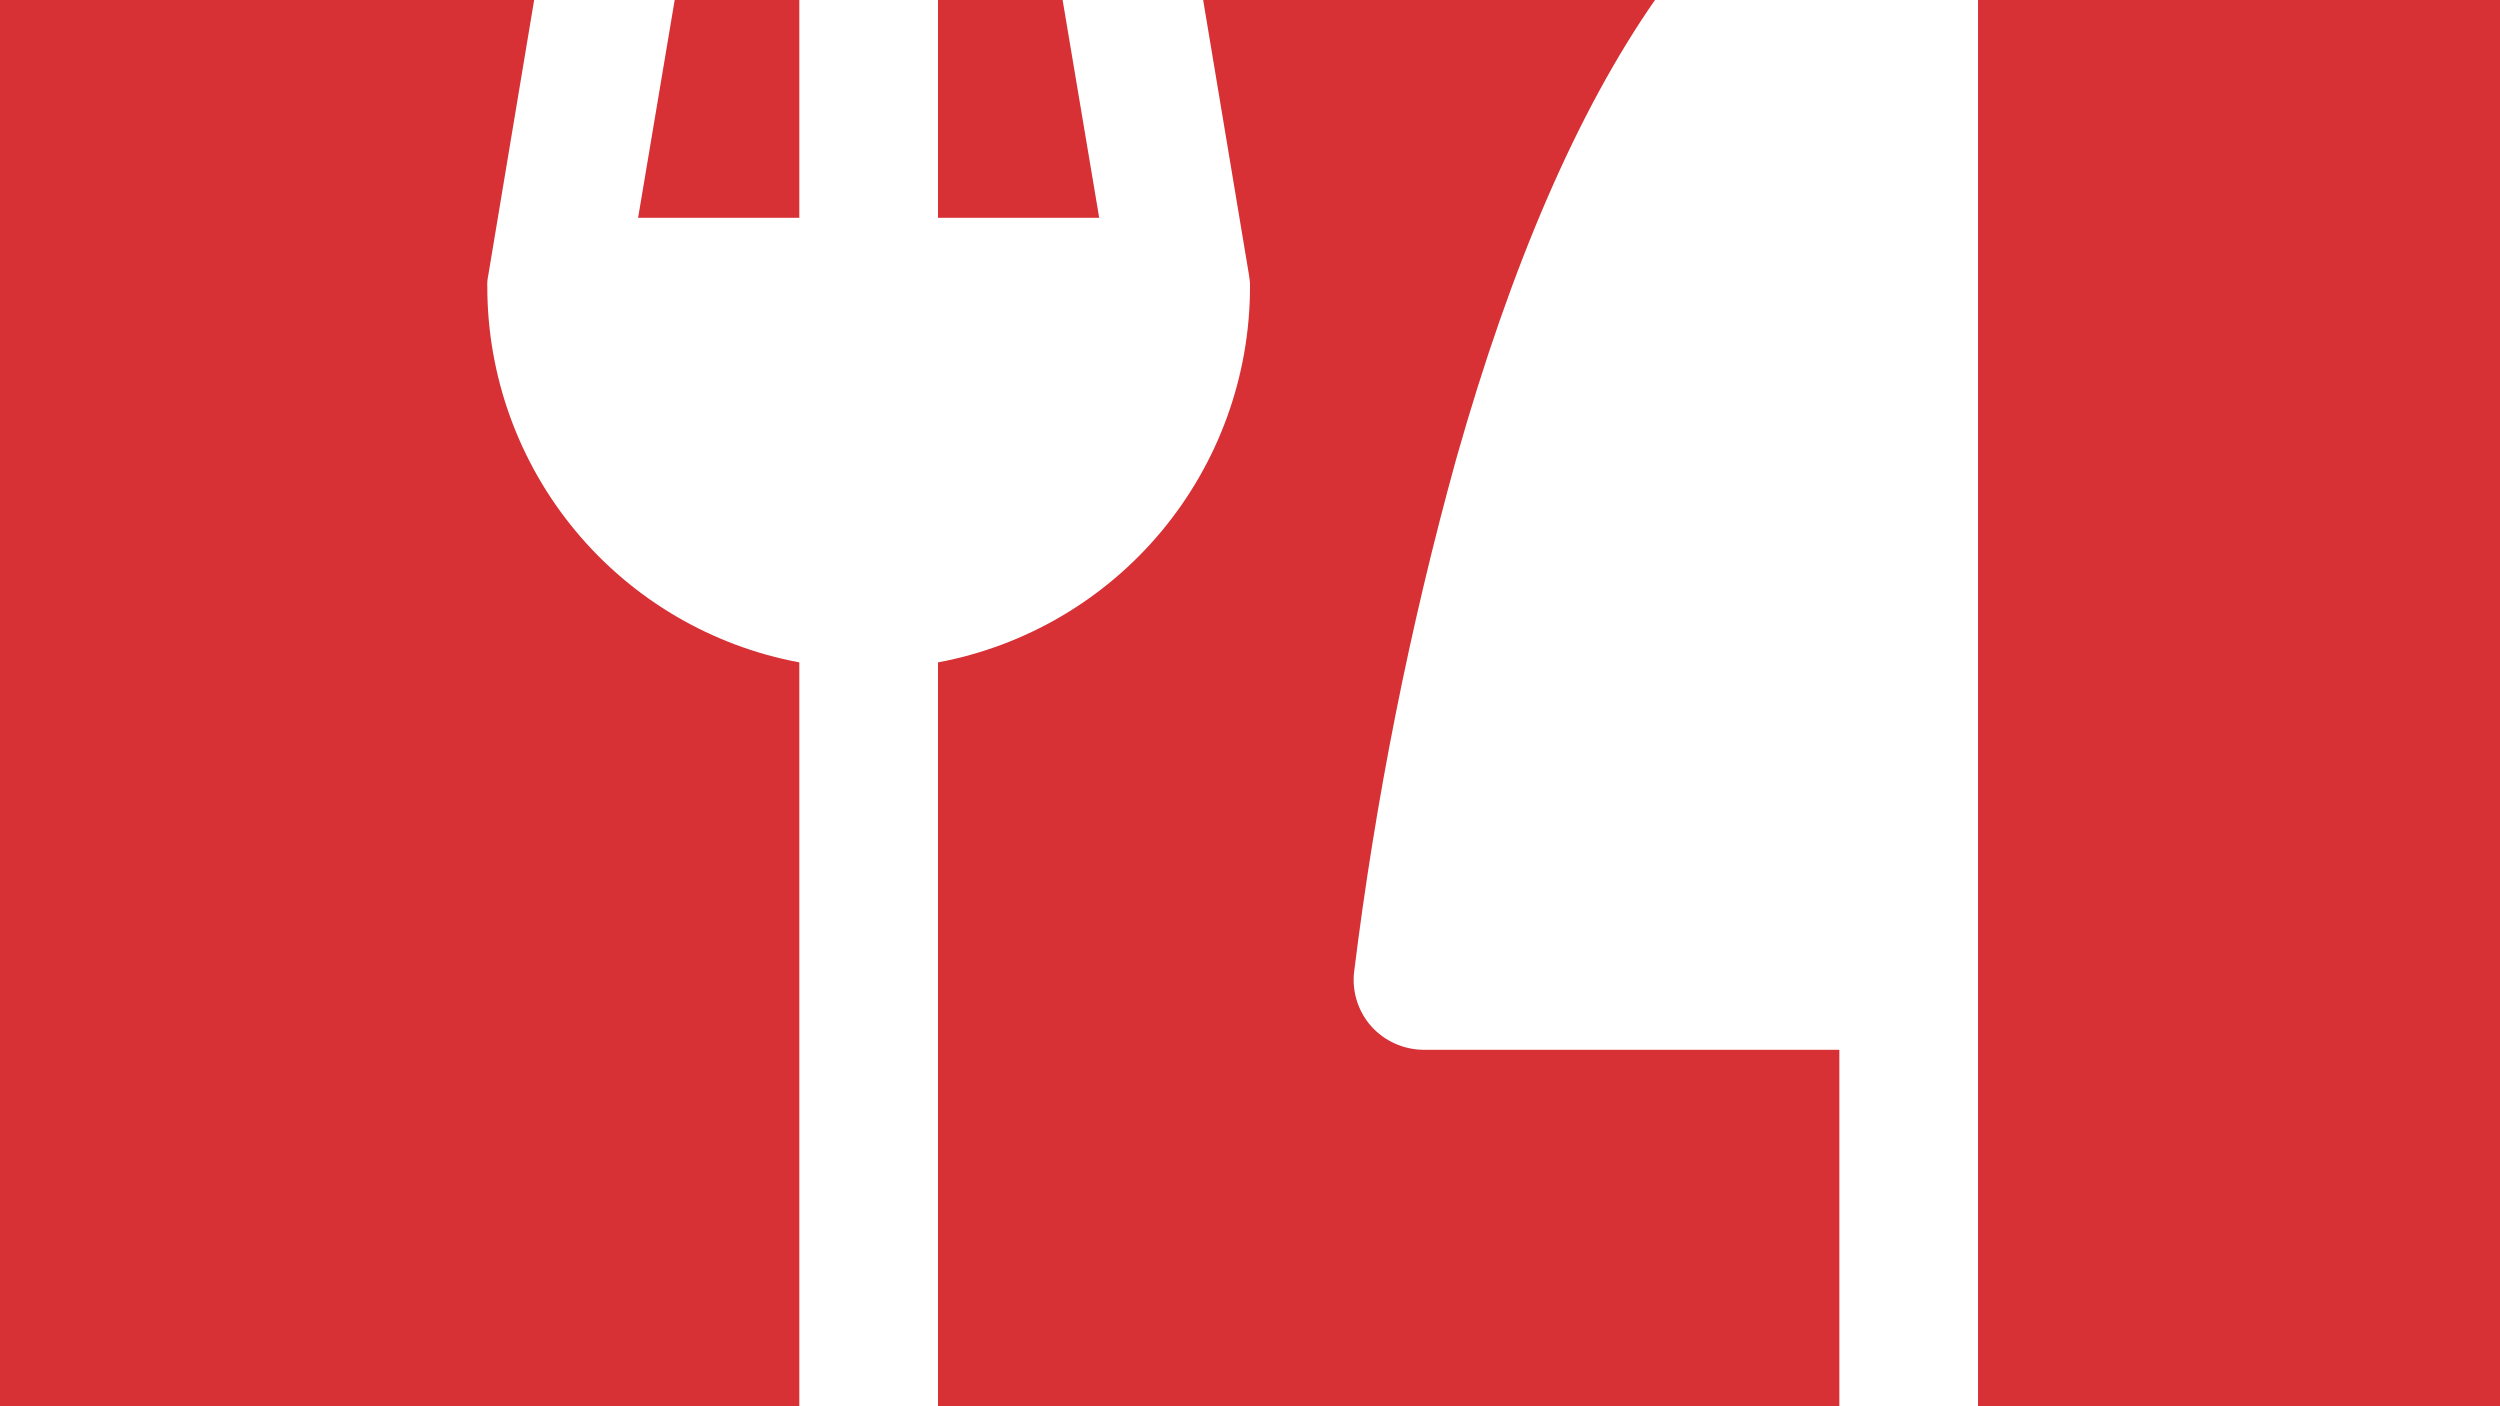 <svg width="1920" height="1080" viewBox="0 0 1920 1080" fill="none" xmlns="http://www.w3.org/2000/svg">
<g clip-path="url(#clip0_25_5)">
<path fill-rule="evenodd" clip-rule="evenodd" d="M1271.05 0L924.027 0L959.334 211.847V212.512C959.884 215.137 960.107 217.82 960 220.5C959.923 288.941 935.933 355.204 892.177 407.832C848.422 460.46 787.652 496.145 720.375 508.716V1080H1412.62V806.25H1093.12C1085.59 806.174 1078.15 804.538 1071.27 801.445C1064.4 798.352 1058.24 793.869 1053.19 788.278C1048.23 782.695 1044.49 776.145 1042.2 769.041C1039.91 761.937 1039.12 754.435 1039.88 747.009C1056.37 613.694 1082.62 481.769 1118.42 352.294C1160.72 202.829 1211.8 85.101 1271.05 0ZM1519.12 1080H1920V0H1519.12V1080ZM613.875 1080V508.716C546.598 496.145 485.828 460.46 442.073 407.832C398.317 355.204 374.327 288.941 374.25 220.5C374.085 217.599 374.309 214.689 374.916 211.847L410.223 0H0V1080H613.875ZM518.16 0L490.069 167.25H613.875V0H518.16ZM720.375 0V167.25H844.181L816.09 0H720.375Z" fill="#D73035"/>
</g>
<defs>
<clipPath id="clip0_25_5">
<rect width="1920" height="1080" fill="white"/>
</clipPath>
</defs>
</svg>
